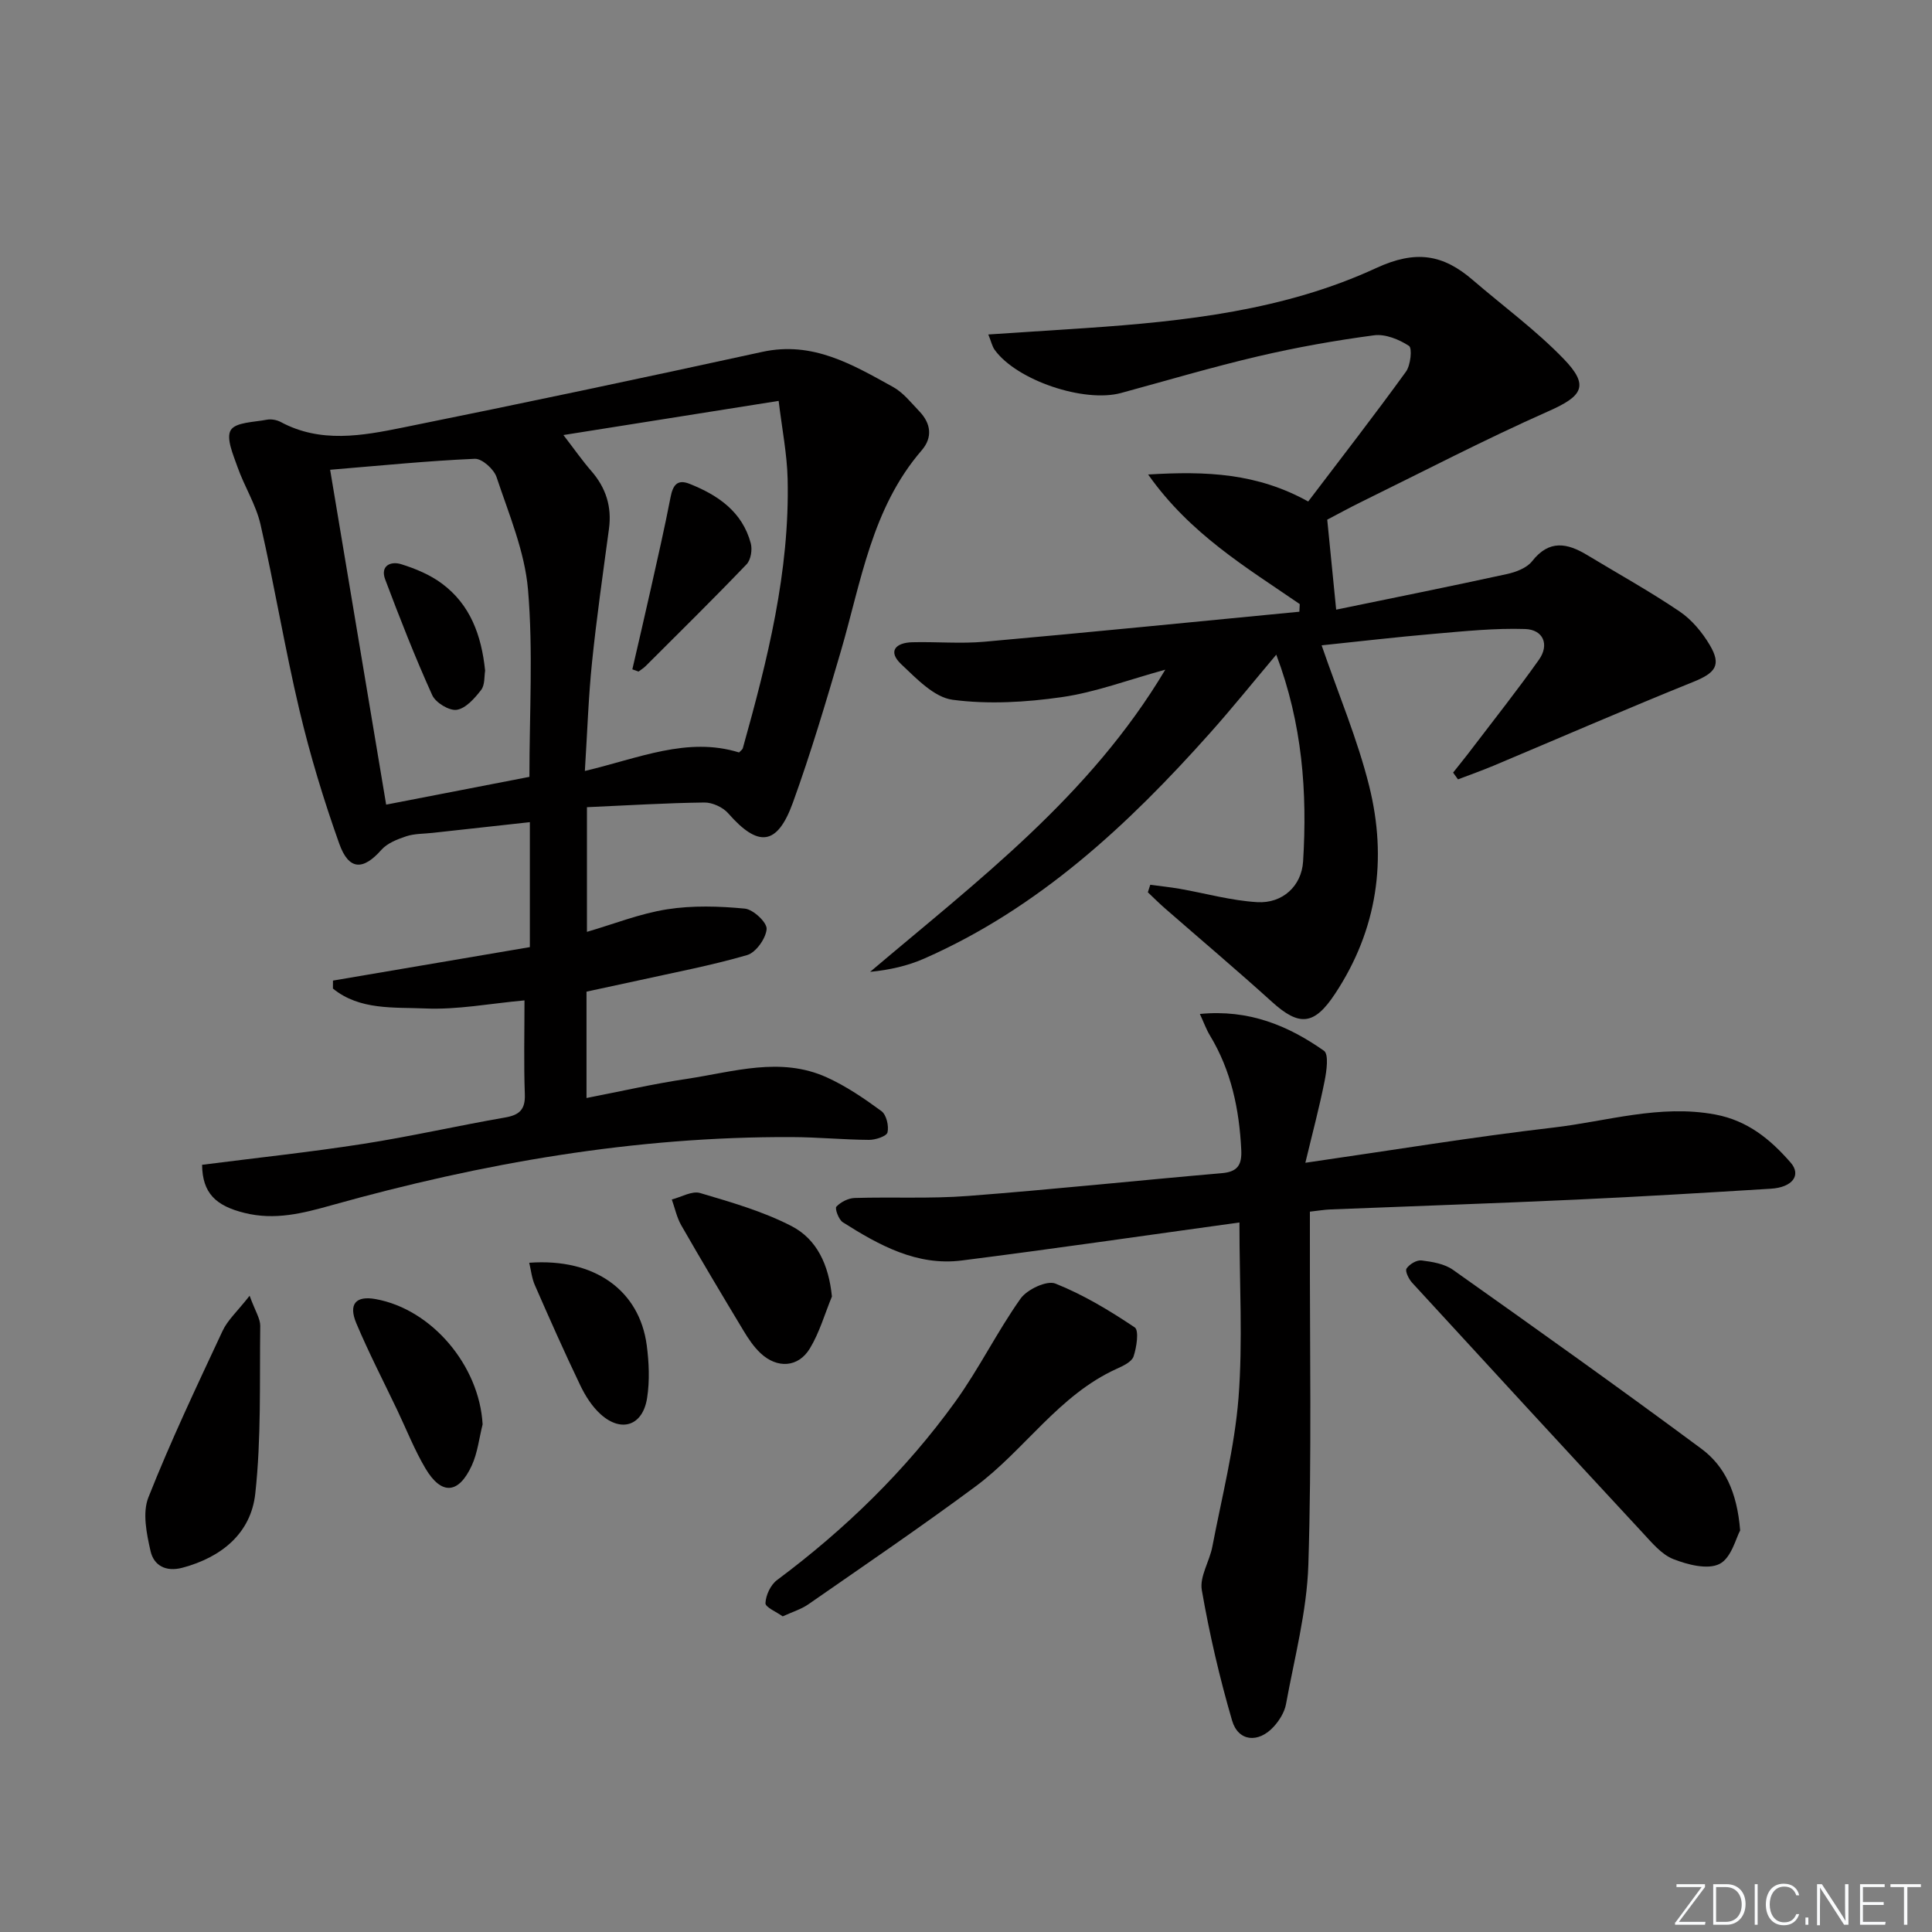 <svg enable-background="new 0 0 400 400" viewBox="0 0 400 400" xmlns="http://www.w3.org/2000/svg"><rect x="0" y="0" width="400" height="400" fill="#808080" stroke="none"/><path d="m346.9 398 5.4-7.3h-5.2v-.6h5.9v.6l-5.4 7.2h5.5l-.1.6h-6.2v-.5z" fill="#fafbfc"/><path d="m354.7 390.1h2.8c2.3 0 3.9 1.6 3.9 4.1s-1.6 4.3-3.9 4.3h-2.8zm.6 7.8h2c2.2 0 3.3-1.6 3.3-3.6 0-1.8-1-3.6-3.3-3.6h-2z" fill="#fafbfc"/><path d="m363.9 390.1v8.4h-.6v-8.4z" fill="#fafbfc"/><path d="m372.5 396.3c-.4 1.3-1.4 2.3-3.2 2.3-2.4 0-3.7-1.9-3.7-4.3 0-2.3 1.2-4.3 3.7-4.3 1.8 0 2.9 1 3.2 2.4h-.6c-.4-1.1-1.1-1.8-2.5-1.8-2.1 0-3 1.9-3 3.7s.9 3.7 3 3.7c1.4 0 2.1-.7 2.5-1.7z" fill="#fafbfc"/><path d="m373.8 398.5v-1.5h.6v1.5z" fill="#fafbfc"/><path d="m376.2 398.5v-8.4h1c1.3 2 4.4 6.7 4.9 7.6-.1-1.2-.1-2.4-.1-3.8v-3.8h.7v8.4h-.9c-1.2-1.9-4.4-6.8-5-7.7.1 1.1 0 2.3 0 3.9v3.9h-.6z" fill="#fafbfc"/><path d="m390 394.4h-4.3v3.5h4.7l-.1.6h-5.2v-8.4h5.1v.6h-4.5v3.1h4.3z" fill="#fafbfc"/><path d="m394.2 390.7h-2.8v-.6h6.3v.6h-2.8v7.8h-.7z" fill="#fafbfc"/><g fill="#010000"><path d="m41.84 241.16c11.32-1.45 22.37-2.62 33.34-4.33 9.83-1.53 19.56-3.76 29.37-5.46 3.01-.52 4.23-1.65 4.11-4.83-.23-6.3-.07-12.62-.07-19.42-7.17.65-13.91 1.97-20.58 1.67-6.46-.28-13.55.4-19.08-4.12 0-.55 0-1.1.01-1.65 13.56-2.3 27.11-4.61 40.76-6.93 0-8.94 0-17.05 0-25.87-6.84.75-13.5 1.48-20.17 2.22-1.81.2-3.72.14-5.41.7-1.84.61-3.92 1.42-5.15 2.8-3.78 4.29-6.75 4.29-8.73-1.26-3.22-9.04-6.03-18.28-8.24-27.62-3.02-12.74-5.14-25.69-8.06-38.46-.94-4.12-3.35-7.88-4.77-11.92-.88-2.51-2.41-5.97-1.39-7.63 1-1.64 4.82-1.64 7.44-2.15.91-.18 2.08.03 2.9.47 8.24 4.43 16.83 2.86 25.23 1.16 24.87-5.02 49.7-10.27 74.48-15.68 10.43-2.28 18.69 2.64 27.07 7.27 2.1 1.16 3.73 3.25 5.44 5.04 2.41 2.51 2.79 5.4.49 8.07-10.35 11.98-12.53 27.2-16.75 41.63-3.08 10.52-6.2 21.04-9.93 31.34-3.24 8.93-7.17 9.28-13.38 2.19-1.1-1.26-3.28-2.26-4.94-2.24-7.97.1-15.93.6-24.31.97v25.81c5.63-1.64 11.02-3.8 16.62-4.67 5.26-.82 10.76-.65 16.08-.14 1.73.17 4.61 2.87 4.5 4.23-.15 1.95-2.22 4.86-4.04 5.39-7.46 2.17-15.14 3.61-22.74 5.3-3.4.75-6.8 1.47-10.51 2.27v22.02c7.02-1.36 13.88-2.94 20.82-3.97 9.6-1.44 19.32-4.65 28.91-.31 4.02 1.82 7.76 4.37 11.33 6.99 1.03.75 1.57 3.07 1.26 4.41-.19.8-2.49 1.56-3.84 1.55-5.32-.04-10.63-.56-15.94-.58-32.48-.14-64.15 5.38-95.31 14.11-5.99 1.68-11.75 3.16-18.04 1.59-5.97-1.47-8.71-4.11-8.78-9.96zm111.18-85.37c.35-.39.69-.59.77-.87 5.11-18.25 9.73-36.61 9.28-55.76-.12-5.15-1.15-10.28-1.86-16.16-15.48 2.45-29.63 4.7-44.56 7.07 2.34 3.04 3.94 5.34 5.77 7.44 3.03 3.48 4.28 7.39 3.66 11.98-1.24 9.21-2.56 18.41-3.51 27.65-.74 7.17-.97 14.4-1.48 22.48 11.16-2.64 21.23-7.15 31.93-3.83zm-43.41 5.05c0-13.28.79-26.09-.29-38.75-.67-7.9-3.96-15.63-6.51-23.3-.55-1.65-3.01-3.87-4.51-3.8-9.72.42-19.41 1.4-29.95 2.27 3.93 23.48 7.71 46.1 11.6 69.33 10.55-2.04 20.09-3.89 29.66-5.75z"/><path d="m269.1 125.07c-11.05-7.59-22.71-14.51-31.39-26.83 12.19-.74 22.58-.26 33.14 5.59 6.74-8.88 13.64-17.77 20.24-26.88.97-1.34 1.33-4.88.62-5.34-2.05-1.34-4.9-2.5-7.23-2.19-8.05 1.07-16.08 2.5-23.99 4.35-9.53 2.23-18.92 5.02-28.37 7.59-7.67 2.09-21.61-2.61-26.17-8.91-.54-.74-.73-1.74-1.33-3.2 7.01-.46 13.56-.88 20.1-1.32 20.63-1.4 41.29-3.69 60.17-12.42 8.28-3.83 13.89-2.83 20.04 2.47 6.29 5.41 13.04 10.36 18.79 16.3 5.41 5.59 3.94 7.73-3.13 10.86-13.18 5.84-25.99 12.52-38.94 18.87-2.38 1.17-4.69 2.45-6.86 3.58.59 5.98 1.16 11.68 1.85 18.63 11.8-2.43 23.58-4.8 35.32-7.36 1.88-.41 4.14-1.25 5.25-2.67 3.54-4.52 7.28-3.76 11.4-1.27 6.39 3.86 12.94 7.49 19.12 11.67 2.52 1.7 4.68 4.3 6.25 6.94 2.49 4.19 1.17 5.8-3.41 7.65-13.83 5.58-27.51 11.53-41.25 17.31-2.45 1.03-4.97 1.92-7.46 2.87-.34-.47-.67-.93-1.01-1.4 1.34-1.7 2.71-3.37 4.01-5.1 4.62-6.07 9.36-12.05 13.76-18.27 2.2-3.1.93-6.24-2.88-6.36-6.24-.2-12.52.45-18.76.99-7.9.68-15.77 1.6-23.35 2.39 3.47 10.09 7.43 19.43 9.85 29.15 3.76 15.13 1.71 29.71-7.07 42.99-4.31 6.53-7.39 6.82-13.08 1.66-7.28-6.59-14.79-12.93-22.19-19.39-1.2-1.05-2.33-2.18-3.49-3.28.17-.52.33-1.04.5-1.56 2.04.28 4.1.49 6.12.84 5.35.94 10.66 2.45 16.04 2.76 5.21.3 9.16-3.32 9.48-8.41.89-14.33-.14-28.48-5.55-42.83-4.83 5.73-9.16 11.12-13.75 16.26-16.95 19.01-35.39 36.19-59.09 46.64-3.46 1.53-7.22 2.38-11.25 2.77 22.22-18.84 45.46-36.3 61.11-62.56-7.75 2.13-14.46 4.68-21.4 5.68-7.45 1.07-15.23 1.53-22.64.55-3.82-.51-7.47-4.38-10.62-7.35-2.88-2.71-1.13-4.47 2.26-4.56 5-.13 10.03.34 14.99-.11 21.73-1.94 43.45-4.12 65.17-6.21.02-.52.05-1.05.08-1.58z"/><path d="m256.61 253.1c-19.37 2.67-38.41 5.45-57.49 7.87-9.28 1.18-17.12-3.16-24.62-7.91-.86-.54-1.69-2.85-1.34-3.23.9-.96 2.46-1.76 3.78-1.8 7.82-.24 15.68.18 23.47-.42 17.54-1.34 35.05-3.2 52.58-4.72 3.25-.28 4.15-1.72 4-4.81-.41-8.42-2.08-16.44-6.51-23.74-.73-1.21-1.21-2.57-2.06-4.41 10.14-.99 18.29 2.41 25.69 7.62 1.03.72.55 4.17.14 6.24-1.07 5.4-2.5 10.73-3.99 16.95 18.14-2.62 34.66-5.35 51.28-7.28 11.13-1.29 22.08-4.86 33.59-2.71 6.73 1.26 11.43 5.16 15.61 9.96 2.26 2.6.36 5.13-4.1 5.4-13.44.83-26.88 1.64-40.33 2.26-16.94.78-33.89 1.35-50.84 2.03-1.29.05-2.57.27-4.27.46v5.66c-.04 22.49.39 44.99-.32 67.45-.31 9.67-2.88 19.27-4.63 28.87-.31 1.67-1.39 3.4-2.57 4.68-3.16 3.44-7.32 3.05-8.59-1.3-2.59-8.87-4.69-17.92-6.27-27.02-.48-2.78 1.6-5.93 2.18-8.97 1.96-10.24 4.59-20.45 5.42-30.79.91-11.71.19-23.57.19-36.34z"/><path d="m162.05 334.65c-1.29-.93-3.6-1.88-3.57-2.73.07-1.65 1.06-3.78 2.38-4.77 14.11-10.52 26.61-22.66 36.9-36.91 4.93-6.83 8.67-14.51 13.54-21.38 1.35-1.9 5.43-3.82 7.21-3.11 5.78 2.3 11.23 5.59 16.42 9.07.92.61.4 4.12-.24 6.02-.38 1.13-2.19 1.97-3.52 2.57-11.99 5.44-19.03 16.8-29.21 24.35-11.33 8.4-23 16.33-34.58 24.38-1.45 1.02-3.24 1.55-5.33 2.51z"/><path d="m360.28 316.86c-.85 1.52-1.81 5.69-4.26 6.93-2.45 1.25-6.61.17-9.59-1-2.45-.97-4.43-3.4-6.34-5.45-15.96-17.21-31.86-34.47-47.73-51.77-.7-.76-1.5-2.42-1.15-2.93.59-.9 2.11-1.81 3.11-1.68 2.23.28 4.73.69 6.5 1.94 17.24 12.21 34.45 24.46 51.42 37.04 4.78 3.54 7.4 8.88 8.04 16.92z"/><path d="m51.68 268.27c1.18 3.23 2.21 4.74 2.2 6.23-.15 11.59.23 23.26-1.03 34.75-.9 8.19-6.96 13.16-15.07 15.33-3.48.93-5.94-.49-6.61-3.44-.82-3.6-1.71-7.93-.45-11.11 4.62-11.69 10.03-23.07 15.35-34.46 1.04-2.25 3.06-4.05 5.61-7.3z"/><path d="m172.24 268.43c-1.49 3.61-2.57 7.46-4.57 10.76-2.4 3.95-6.75 4.2-10.19.99-1.42-1.33-2.56-3.03-3.57-4.72-4.35-7.22-8.67-14.46-12.86-21.77-.93-1.62-1.32-3.56-1.96-5.35 1.96-.5 4.18-1.83 5.85-1.34 6.44 1.91 13.02 3.79 18.94 6.85 5.27 2.73 7.71 8.05 8.36 14.58z"/><path d="m99.92 294.9c-.72 2.86-1.04 5.9-2.25 8.53-2.73 5.93-6.28 6.16-9.58.6-2.27-3.83-3.92-8.03-5.84-12.07-2.85-5.98-5.9-11.87-8.47-17.97-1.69-4.02-.1-5.76 3.97-5.03 11.67 2.09 21.5 13.8 22.17 25.94z"/><path d="m109.57 261.44c13.67-1 22.84 5.83 24.33 17.08.47 3.58.63 7.34.08 10.89-.88 5.76-5.32 7.27-9.62 3.4-1.78-1.6-3.18-3.82-4.23-6.01-3.28-6.84-6.36-13.78-9.4-20.74-.62-1.4-.78-3.02-1.16-4.62z"/><path d="m130.92 138.58c1.28-5.57 2.59-11.13 3.83-16.7 1.41-6.3 2.85-12.59 4.08-18.93.47-2.43 1.34-3.81 3.93-2.78 5.91 2.35 10.93 5.78 12.68 12.32.35 1.3.02 3.41-.86 4.33-6.84 7.14-13.89 14.08-20.89 21.07-.44.44-.99.77-1.49 1.15-.41-.15-.85-.31-1.28-.46z"/><path d="m100.44 138.86c-.2 1.14-.02 2.95-.83 3.99-1.33 1.72-3.16 3.81-5.04 4.11-1.55.24-4.38-1.48-5.08-3.03-3.55-7.85-6.7-15.89-9.74-23.96-1.07-2.84 1.14-3.84 3.31-3.16 2.95.92 5.96 2.17 8.42 4 5.85 4.33 8.2 10.66 8.96 18.05z"/></g></svg>